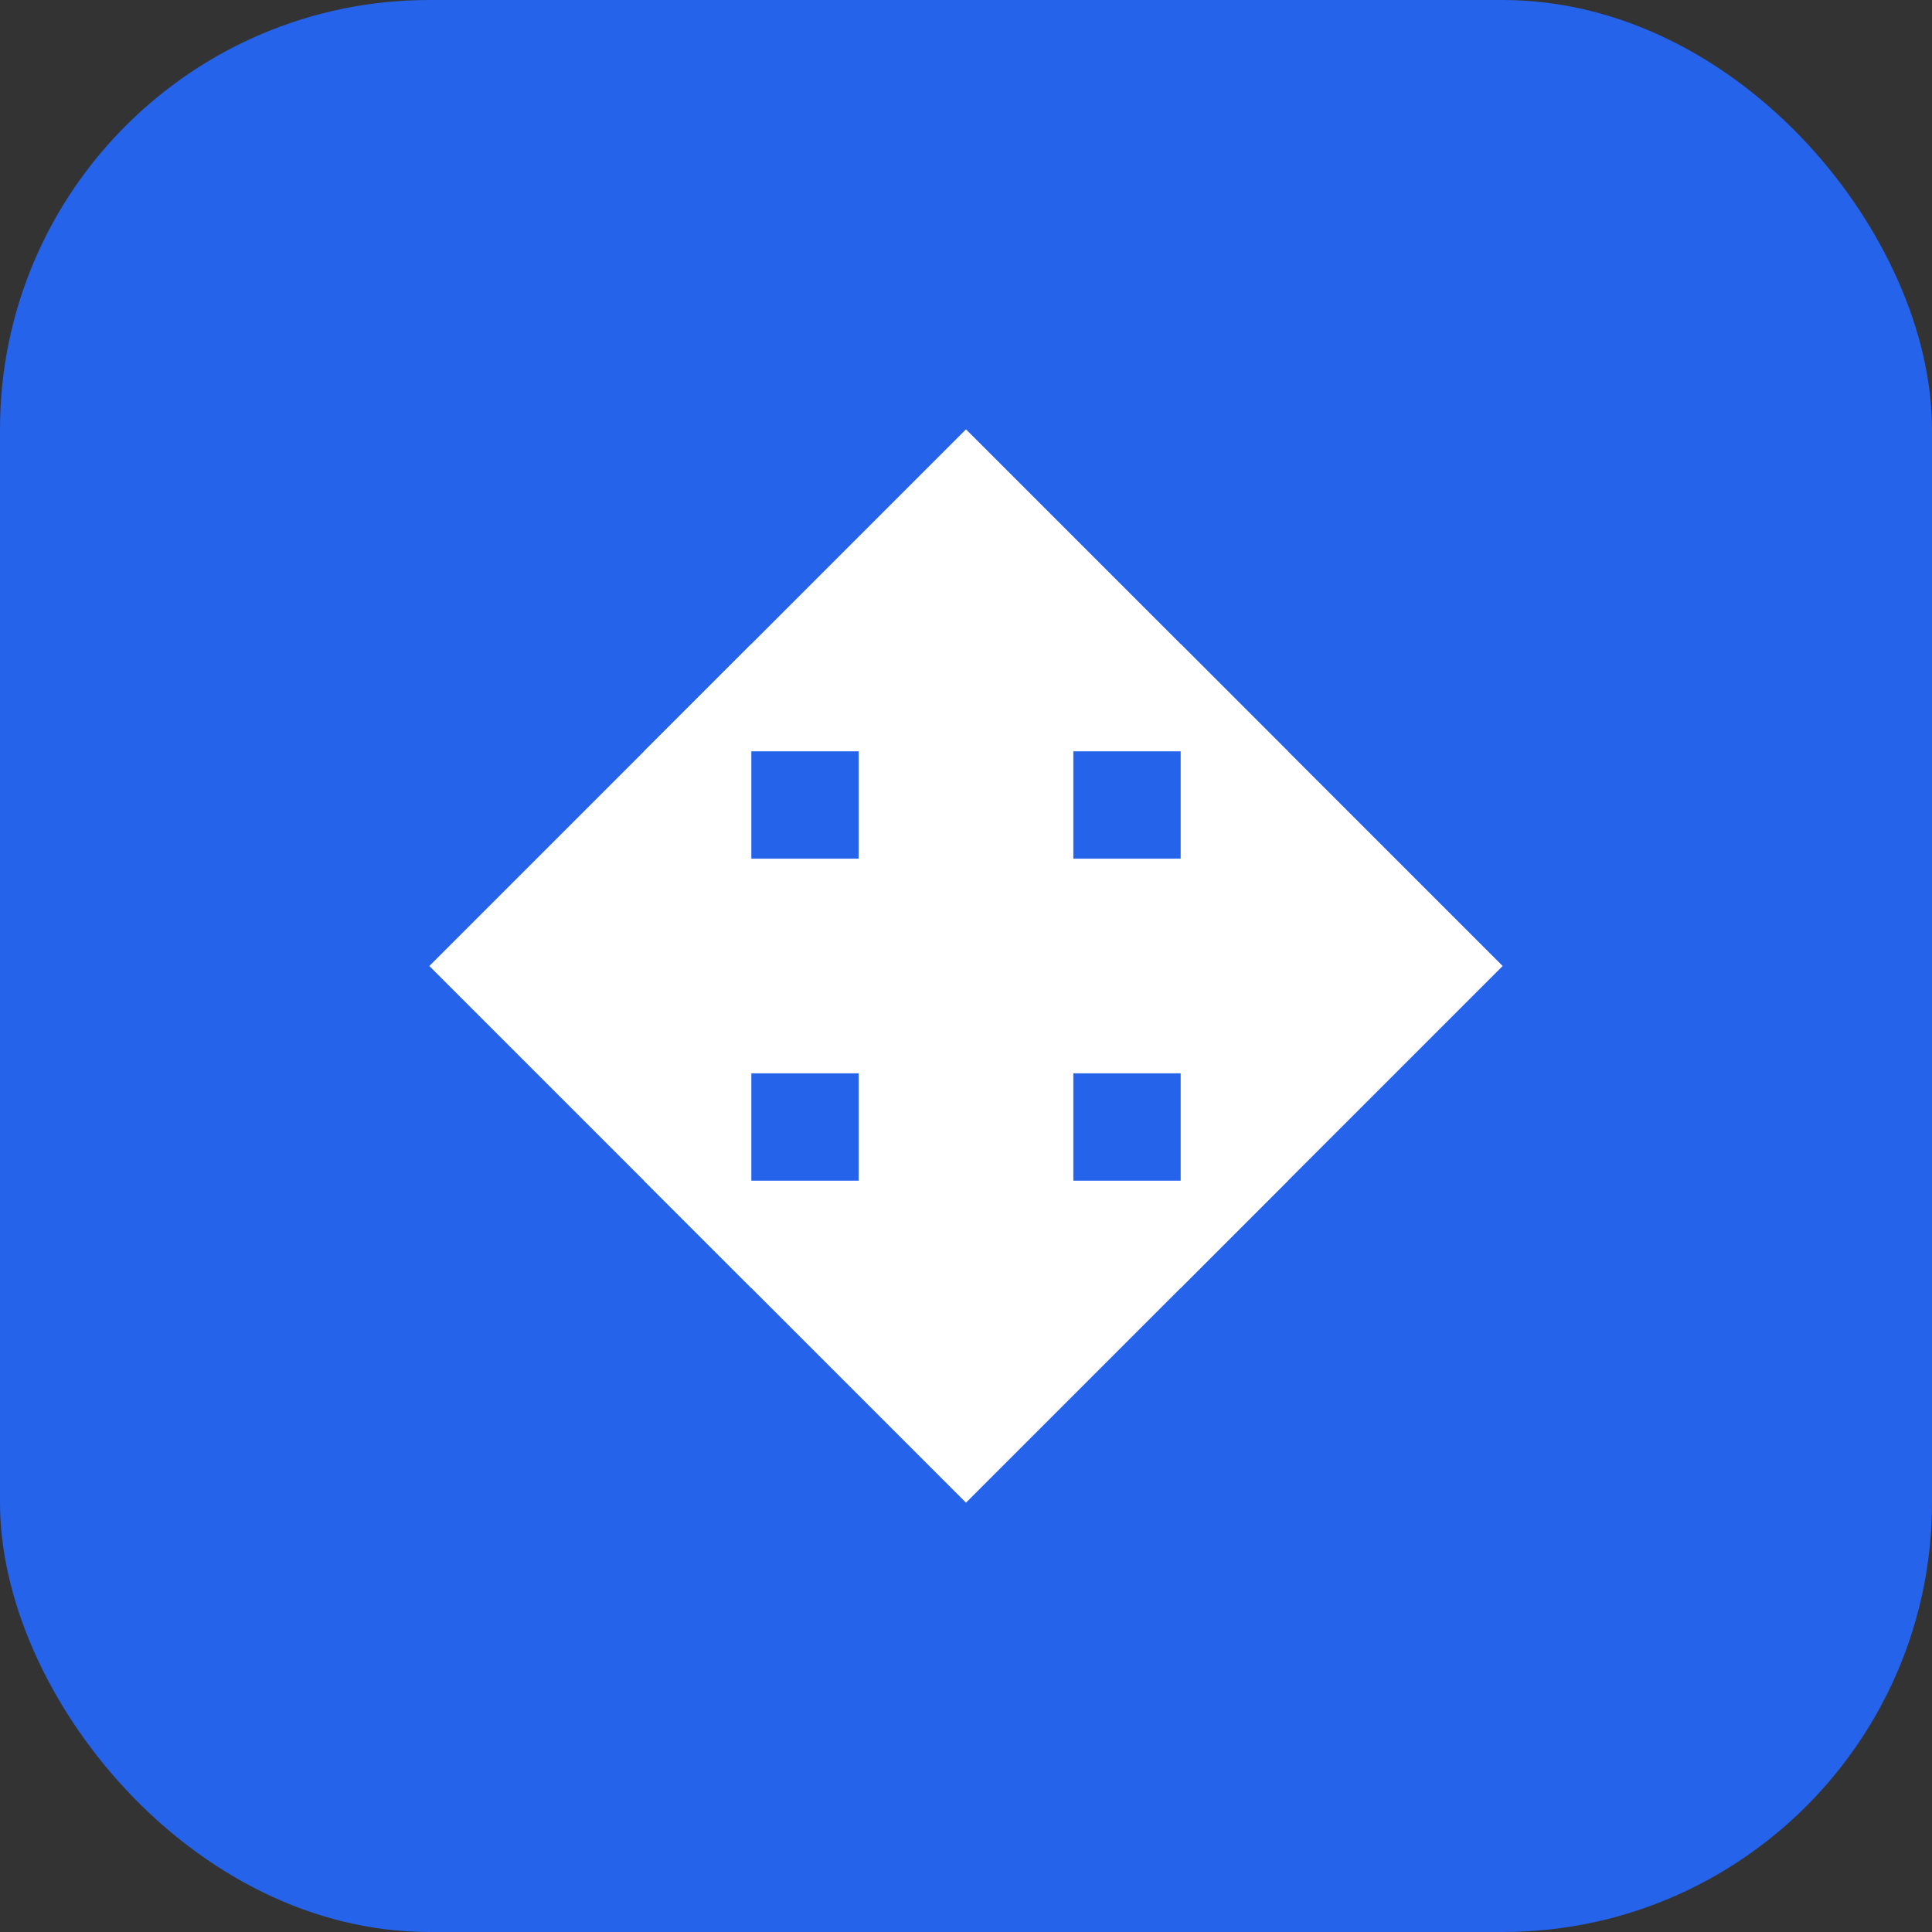 <svg width="36" height="36" viewBox="0 0 36 36" fill="none" xmlns="http://www.w3.org/2000/svg">
  <rect x="0" y="0" width="36" height="36" fill="#333333" stroke="none"/>
  <rect width="36" height="36" rx="8" fill="#2563eb"/>
  <path d="M18 8L24 14H20V20H16V14H12L18 8Z" fill="white"/>
  <path d="M8 18L14 12V16H20V20H14V24L8 18Z" fill="white"/>
  <path d="M18 28L12 22H16V16H20V22H24L18 28Z" fill="white"/>
  <path d="M28 18L22 24V20H16V16H22V12L28 18Z" fill="white"/>
</svg>
